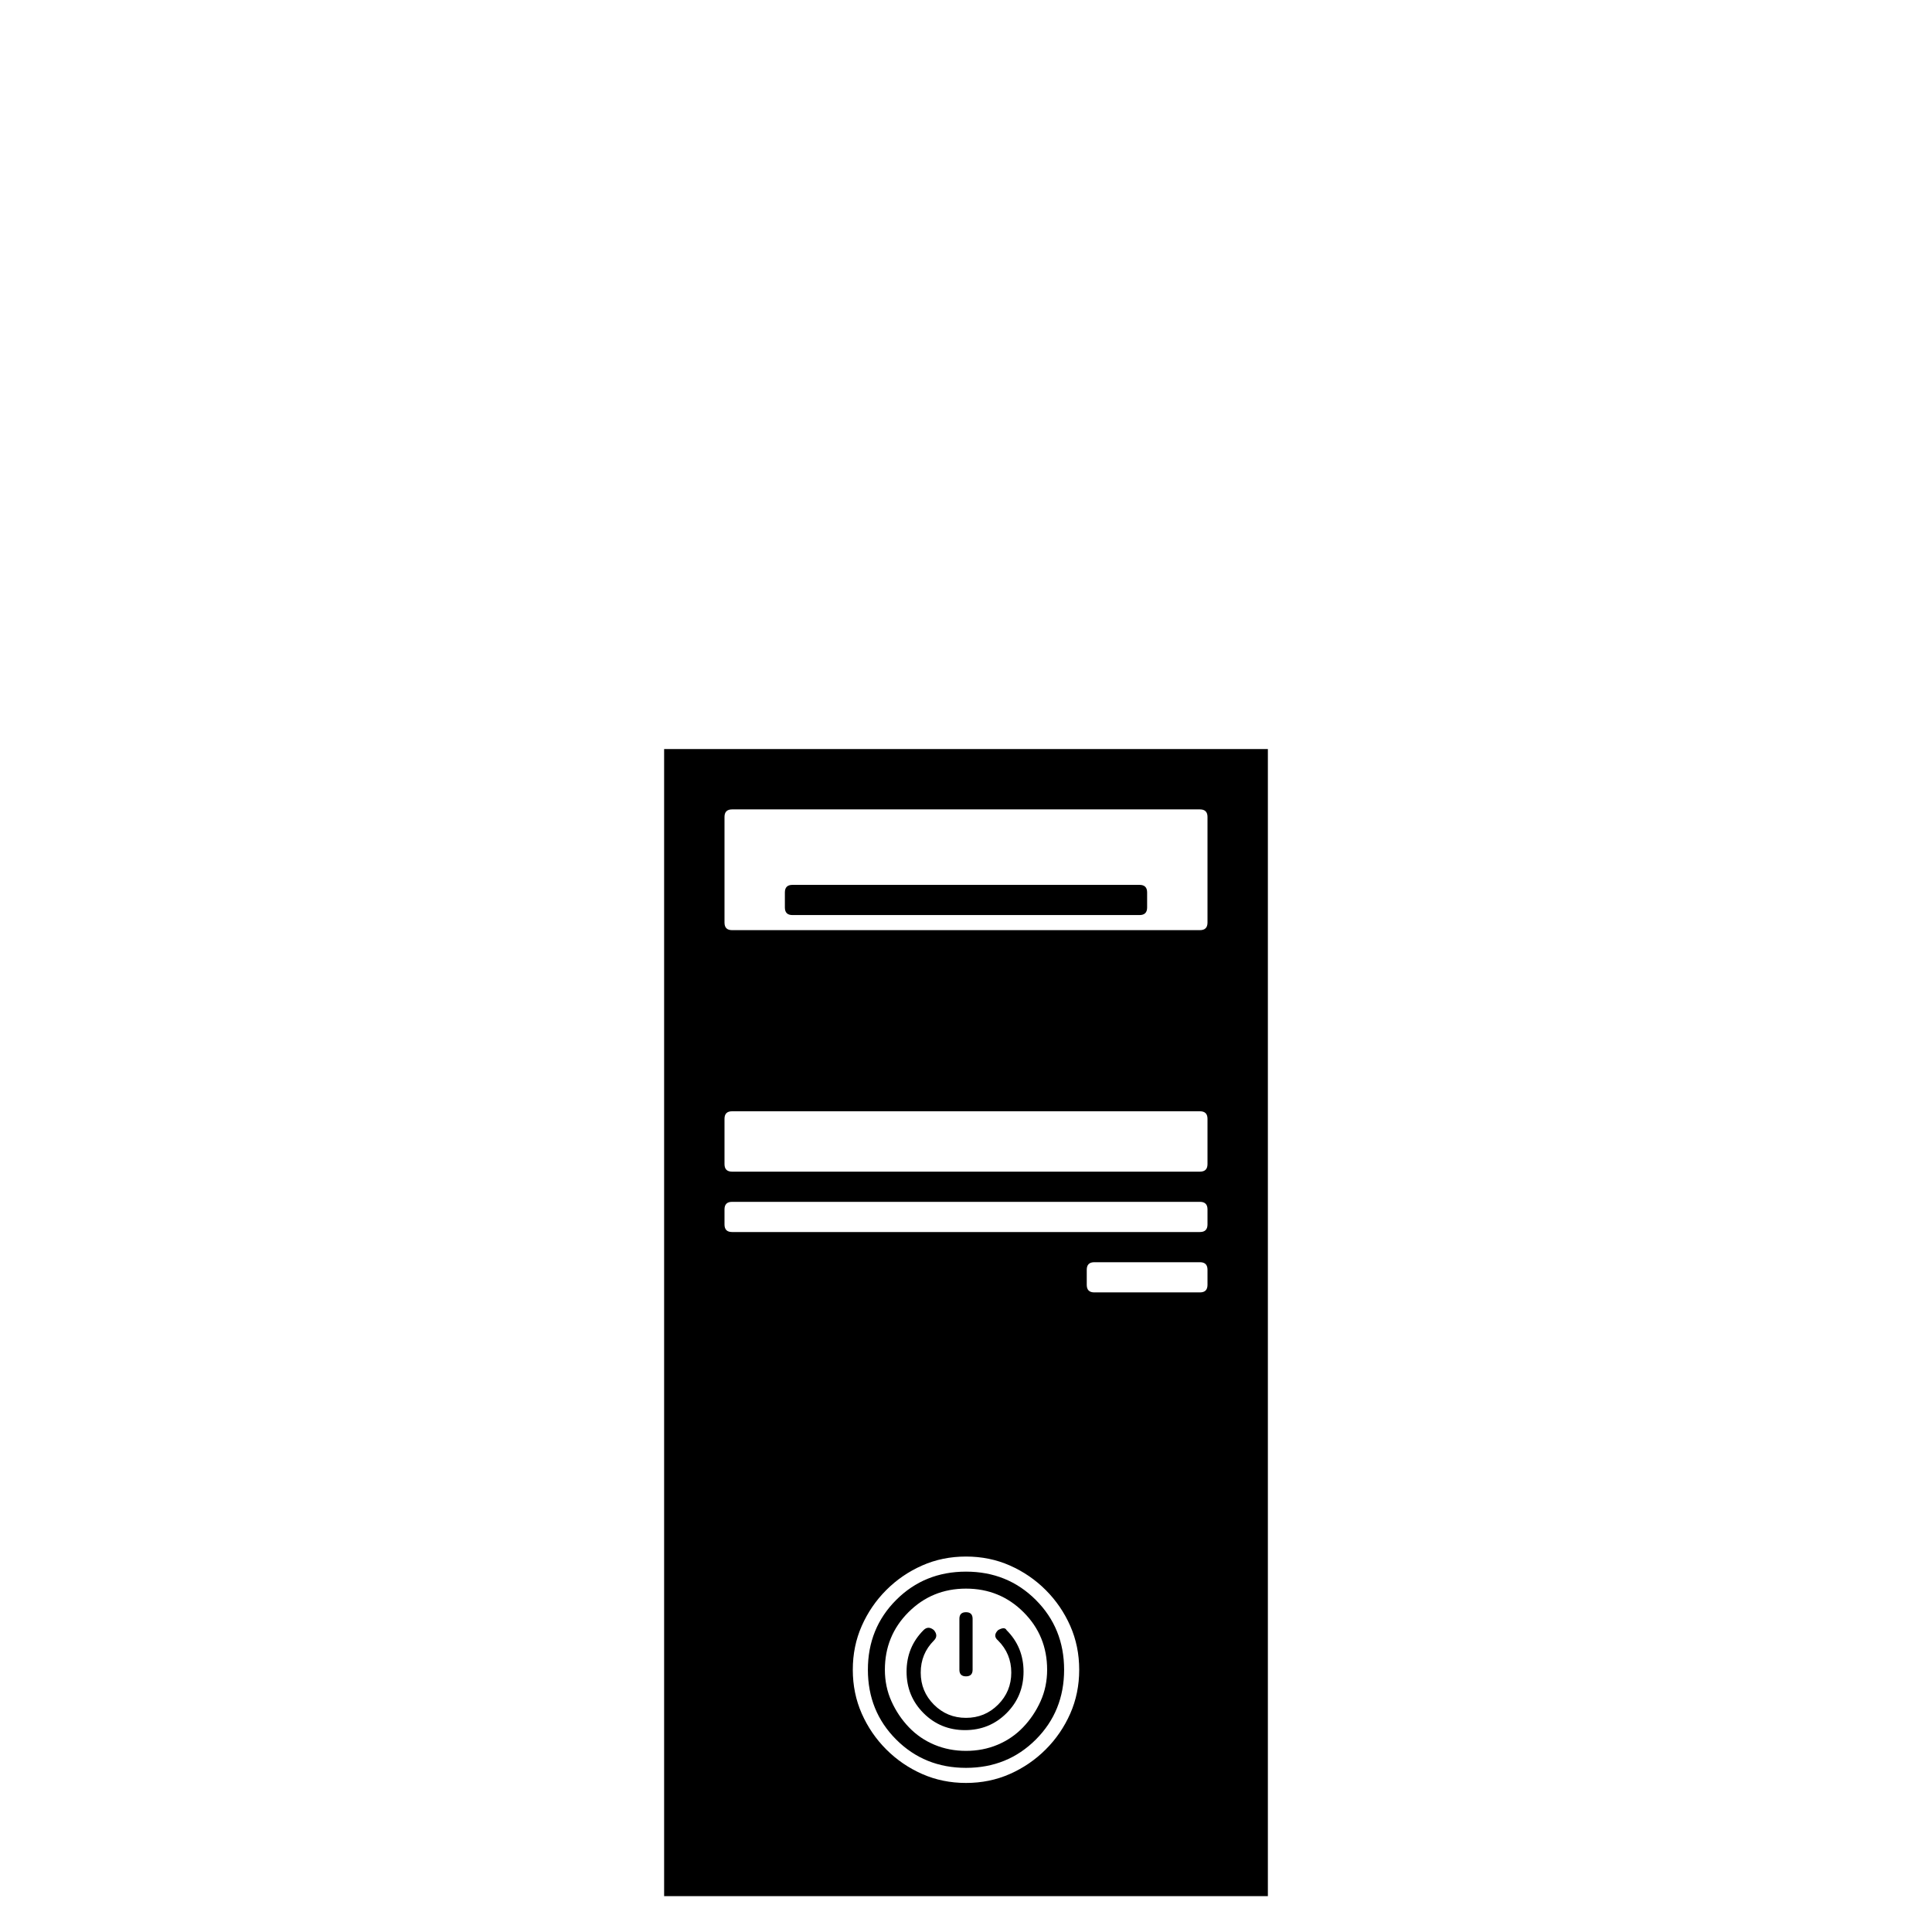 <?xml version="1.0" standalone="no"?>
<!DOCTYPE svg PUBLIC "-//W3C//DTD SVG 1.1//EN" "http://www.w3.org/Graphics/SVG/1.1/DTD/svg11.dtd" >
<svg viewBox="0 -410 2048 2048">
  <g transform="matrix(1 0 0 -1 0 1638)">
   <path fill="currentColor"
d="M1058 320q7 4 9 0q18 -18 18 -44t-18 -44t-44 -18t-44 18t-18 44t18 44q5 5 11 0q5 -6 0 -11q-14 -14 -14 -34t14 -34t34 -14t34 14t14 34t-14 34q-6 5 0 11zM1024 271q-7 0 -7 7v54q0 7 7 7t7 -7v-54q0 -7 -7 -7zM1024 382q44 0 74 -30t30 -74t-30 -74t-74 -30t-74 30
t-30 74t30 74t74 30zM1024 192q18 0 33.5 6.5t27 18.5t18.5 27.5t7 33.5q0 36 -25 61t-61 25t-61 -25t-25 -61q0 -18 7 -33.5t18.5 -27.5t27 -18.5t33.5 -6.5zM1344 1254v-1216h-640v1216h640zM1024 158q25 0 46.5 9.5t38 26t26 38t9.5 46.5t-9.5 46.5t-26 38t-38 26
t-46.5 9.5t-46.5 -9.5t-38 -26t-26 -38t-9.5 -46.5t9.5 -46.5t26 -38t38 -26t46.5 -9.5zM1280 702q0 8 -8 8h-112q-8 0 -8 -8v-16q0 -8 8 -8h112q8 0 8 8v16zM1280 766q0 8 -8 8h-496q-8 0 -8 -8v-16q0 -8 8 -8h496q8 0 8 8v16zM1280 862q0 8 -8 8h-496q-8 0 -8 -8v-48
q0 -8 8 -8h496q8 0 8 8v48zM1280 1182q0 8 -8 8h-496q-8 0 -8 -8v-112q0 -8 8 -8h496q8 0 8 8v112zM1208 1110q8 0 8 -8v-16q0 -8 -8 -8h-368q-8 0 -8 8v16q0 8 8 8h368z" />
  </g>

</svg>

